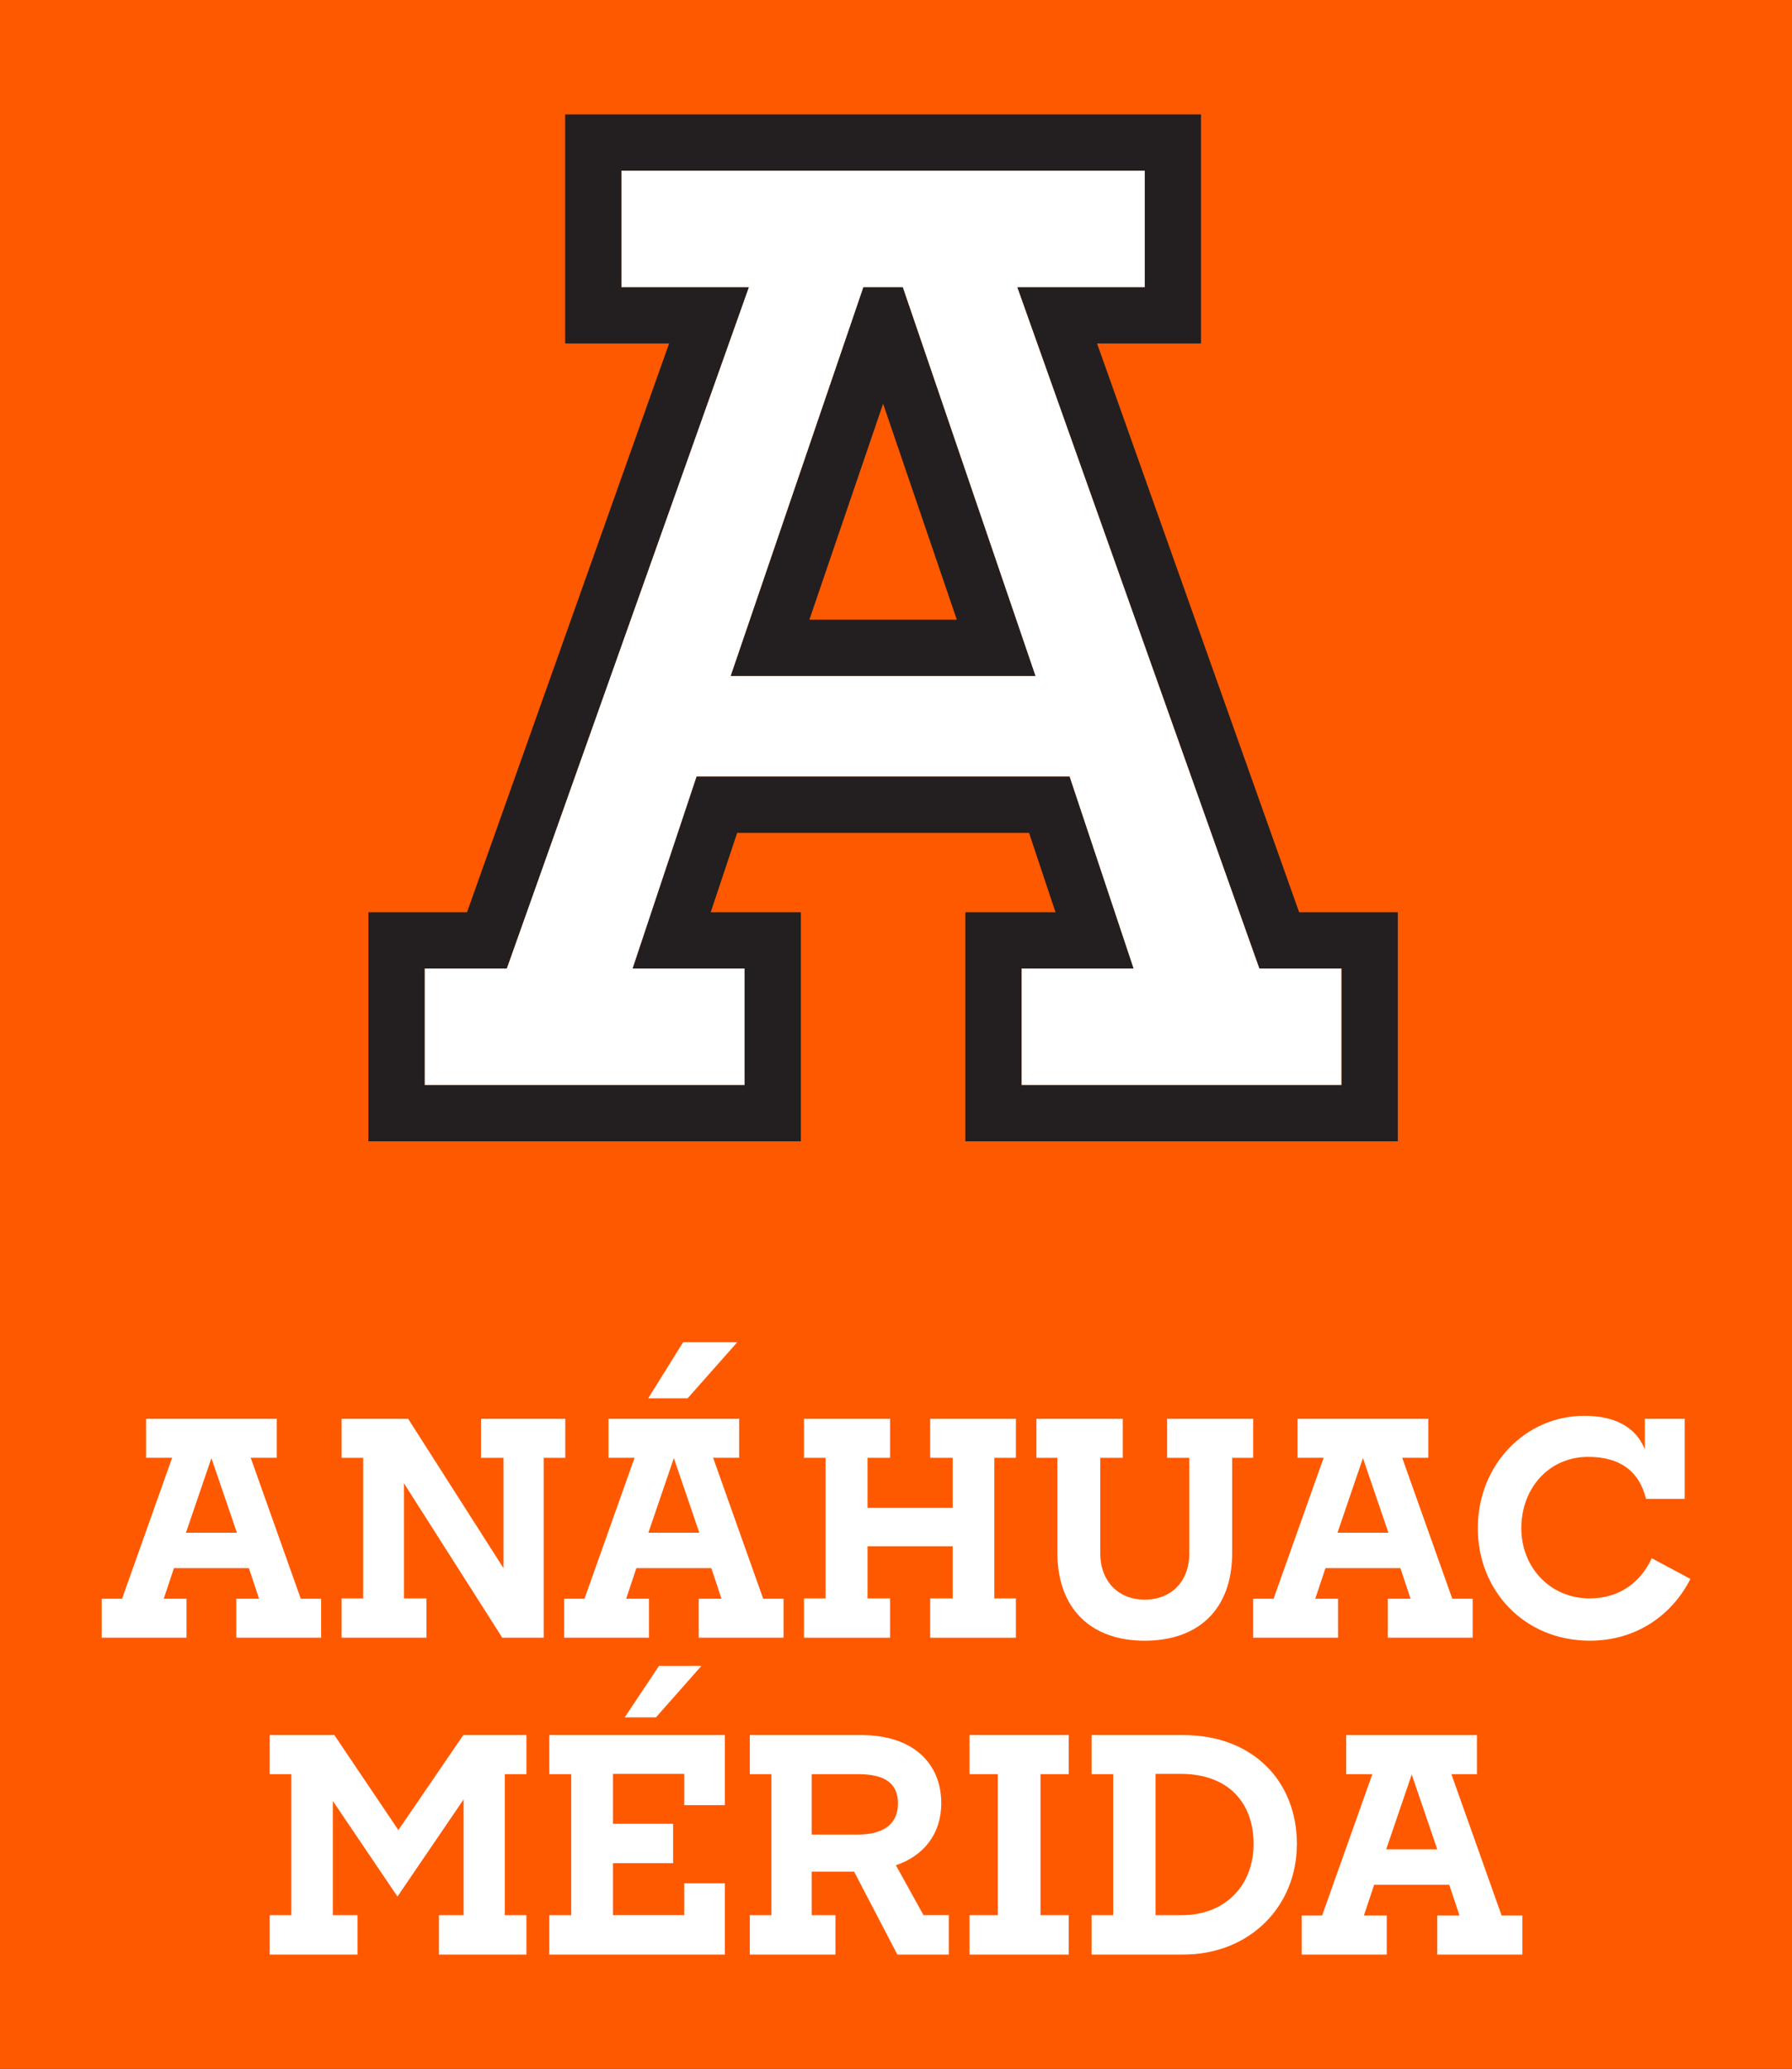 <?xml version="1.0" encoding="UTF-8" standalone="no"?>
<!DOCTYPE svg PUBLIC "-//W3C//DTD SVG 1.1//EN" "http://www.w3.org/Graphics/SVG/1.1/DTD/svg11.dtd">
<svg width="100%" height="100%" viewBox="0 0 2625 3030" version="1.1" xmlns="http://www.w3.org/2000/svg" xmlns:xlink="http://www.w3.org/1999/xlink" xml:space="preserve" xmlns:serif="http://www.serif.com/" style="fill-rule:evenodd;clip-rule:evenodd;stroke-linejoin:round;stroke-miterlimit:2;">
    <rect x="0" y="0" width="2625" height="3030" fill="#333333" stroke="none"/>
    <g transform="matrix(4.167,0,0,4.167,0,0)">
        <rect x="0" y="0" width="629.97" height="727.2" style="fill:rgb(255,89,0);"/>
        <g>
            <g>
                <path d="M442.73,340.4L357.65,100.97L402.43,100.97L402.43,59.98L218.43,59.98L218.43,100.97L263.21,100.97L178.14,340.4L149.27,340.4L149.27,381.39L261.76,381.39L261.76,340.4L222.41,340.4L244.89,272.96L375.98,272.96L398.46,340.4L359.11,340.4L359.11,381.39L471.6,381.39L471.6,340.4L442.73,340.4ZM256.89,237.58L303.52,100.97L317.35,100.97L363.98,237.58L256.89,237.58Z" style="fill:white;fill-rule:nonzero;"/>
                <path d="M456.69,320.63L385.66,120.74L422.2,120.74L422.2,40.21L198.67,40.21L198.67,120.74L235.21,120.74L164.18,320.63L129.5,320.63L129.5,401.16L281.54,401.16L281.54,320.63L249.85,320.63L259.15,292.73L361.74,292.73L371.04,320.63L339.35,320.63L339.35,401.16L491.39,401.16L491.39,320.63L456.69,320.63ZM471.61,381.39L359.11,381.39L359.11,340.4L398.46,340.4L375.98,272.96L244.89,272.96L222.41,340.4L261.76,340.4L261.76,381.39L149.27,381.39L149.27,340.4L178.14,340.4L263.22,100.97L218.44,100.97L218.44,59.98L402.44,59.98L402.44,100.97L357.66,100.97L442.74,340.4L471.61,340.4L471.61,381.39Z" style="fill:rgb(35,31,32);fill-rule:nonzero;"/>
                <path d="M317.35,100.97L303.52,100.97L256.89,237.58L363.98,237.58L317.35,100.97ZM284.53,217.81L310.44,141.91L336.35,217.81L284.53,217.81Z" style="fill:rgb(35,31,32);fill-rule:nonzero;"/>
            </g>
            <g>
                <g>
                    <path d="M105.73,561.92L88.13,512.38L97.3,512.38L97.3,498.68L51.34,498.68L51.34,512.38L60.51,512.38L42.91,561.92L35.74,561.92L35.74,575.62L65.57,575.62L65.57,561.92L57.56,561.92L61.14,551.17L87.49,551.17L91.07,561.92L83.06,561.92L83.06,575.62L112.89,575.62L112.89,561.92L105.73,561.92ZM65.36,538.74L74.32,512.49L83.28,538.74L65.36,538.74Z" style="fill:white;fill-rule:nonzero;"/>
                    <path d="M510.52,561.92L492.92,512.38L502.09,512.38L502.09,498.68L456.14,498.68L456.14,512.38L465.31,512.38L447.71,561.92L440.54,561.92L440.54,575.62L470.37,575.62L470.37,561.92L462.36,561.92L465.94,551.17L492.29,551.17L495.87,561.92L487.86,561.92L487.86,575.62L517.69,575.62L517.69,561.92L510.52,561.92ZM470.16,538.74L479.12,512.49L488.08,538.74L470.16,538.74Z" style="fill:white;fill-rule:nonzero;"/>
                    <path d="M120.08,561.82L127.67,561.82L127.67,512.39L120.08,512.39L120.08,498.69L143.48,498.69L177,551.18L177,512.39L169.09,512.39L169.09,498.69L198.71,498.69L198.71,512.39L191.12,512.39L191.12,575.63L176.57,575.63L142,521.34L142,561.81L149.91,561.81L149.91,575.62L120.08,575.62L120.08,561.82Z" style="fill:white;fill-rule:nonzero;"/>
                    <path d="M282.63,561.82L290.22,561.82L290.22,512.39L282.63,512.39L282.63,498.69L312.88,498.69L312.88,512.39L304.97,512.39L304.97,529.99L334.9,529.99L334.9,512.39L326.99,512.39L326.99,498.69L357.13,498.69L357.13,512.39L349.54,512.39L349.54,561.82L357.13,561.82L357.13,575.63L326.99,575.63L326.99,561.82L334.9,561.82L334.9,543.49L304.97,543.49L304.97,561.82L312.88,561.82L312.88,575.63L282.63,575.63L282.63,561.82Z" style="fill:white;fill-rule:nonzero;"/>
                    <path d="M371.71,545.8L371.71,512.39L364.33,512.39L364.33,498.69L394.69,498.69L394.69,512.39L386.78,512.39L386.78,546.02C386.78,555.61 393,562.25 402.38,562.25C411.76,562.25 418.08,555.82 418.08,546.02L418.08,512.39L410.28,512.39L410.28,498.69L440.53,498.69L440.53,512.39L433.15,512.39L433.15,545.8C433.15,565.72 421.24,576.68 402.37,576.68C383.41,576.68 371.71,565.3 371.71,545.8Z" style="fill:white;fill-rule:nonzero;"/>
                    <path d="M519.5,537.16C519.5,514.71 536.36,497.63 556.92,497.63C567.88,497.63 575.15,501.74 578.21,509.43L578.21,498.68L592.23,498.68L592.23,526.82L578.63,526.82C576.31,517.34 569.78,512.06 558.29,512.06C544.48,512.06 534.79,523.13 534.79,537.15C534.79,550.74 544.8,561.81 558.82,561.81C569.36,561.81 576.84,556.02 580.64,547.69L594.24,554.96C587.71,567.82 575.06,576.67 558.93,576.67C535.73,576.68 519.5,558.97 519.5,537.16Z" style="fill:white;fill-rule:nonzero;"/>
                    <g>
                        <path d="M268.28,561.92L250.68,512.38L259.85,512.38L259.85,498.68L213.9,498.68L213.9,512.38L223.07,512.38L205.47,561.92L198.3,561.92L198.3,575.62L228.13,575.62L228.13,561.92L220.12,561.92L223.7,551.17L250.05,551.17L253.63,561.92L245.62,561.92L245.62,575.62L275.45,575.62L275.45,561.92L268.28,561.92ZM227.92,538.74L236.88,512.49L245.84,538.74L227.92,538.74Z" style="fill:white;fill-rule:nonzero;"/>
                        <path d="M227.86,491.48L240.14,471.77L259.17,471.77L241.72,491.48L227.86,491.48Z" style="fill:white;fill-rule:nonzero;"/>
                    </g>
                </g>
            </g>
            <g>
                <path d="M94.81,673.15L102.42,673.15L102.42,623.58L94.81,623.58L94.81,609.84L117.53,609.84L140.04,643.24L162.87,609.84L185.06,609.84L185.06,623.58L177.45,623.58L177.45,673.15L185.06,673.15L185.06,687L154.3,687L154.3,673.15L162.97,673.15L162.97,632.46L139.72,666.6L117,632.99L117,673.15L125.67,673.15L125.67,687L94.81,687L94.81,673.15Z" style="fill:white;fill-rule:nonzero;"/>
                <path d="M193.09,673.15L200.8,673.15L200.8,623.58L193.09,623.58L193.09,609.84L254.81,609.84L254.81,634.47L240.54,634.47L240.54,623.48L215.49,623.48L215.49,641.02L236.63,641.02L236.63,654.86L215.49,654.86L215.49,673.14L240.54,673.14L240.54,661.94L254.81,661.94L254.81,687L193.09,687L193.09,673.15ZM231.66,585.54L246.56,585.54L230.6,603.61L219.61,603.61L231.66,585.54Z" style="fill:white;fill-rule:nonzero;"/>
                <path d="M263.57,673.15L271.18,673.15L271.18,623.58L263.57,623.58L263.57,609.84L302.78,609.84C320.85,609.84 330.89,619.67 330.89,633.83C330.89,644.61 324.65,652.32 314.93,655.6L324.65,673.14L333.53,673.14L333.53,687L315.46,687L300.24,657.83L285.34,657.83L285.34,673.15L293.69,673.15L293.69,687L263.57,687L263.57,673.15ZM285.34,623.58L285.34,644.82L301.51,644.82C311.34,644.82 315.67,640.49 315.67,633.94C315.67,626.96 311.34,623.58 301.61,623.58L285.34,623.58Z" style="fill:white;fill-rule:nonzero;"/>
                <path d="M340.82,673.15L350.75,673.15L350.75,623.58L340.82,623.58L340.82,609.84L375.7,609.84L375.7,623.58L365.77,623.58L365.77,673.15L375.7,673.15L375.7,687L340.82,687L340.82,673.15Z" style="fill:white;fill-rule:nonzero;"/>
                <path d="M383.72,673.15L391.33,673.15L391.33,623.58L383.72,623.58L383.72,609.84L415.95,609.84C440.57,609.84 455.9,626.22 455.9,648.1C455.9,670.19 439.2,686.99 415.95,686.99L383.72,686.99L383.72,673.15ZM406.23,623.48L406.23,673.15L415.32,673.15C431.17,673.15 440.68,662.26 440.68,648.1C440.68,633.73 431.91,623.48 415,623.48L406.23,623.48Z" style="fill:white;fill-rule:nonzero;"/>
                <path d="M457.58,673.26L464.77,673.26L482.42,623.59L473.22,623.59L473.22,609.85L519.19,609.85L519.19,623.59L510.21,623.59L527.86,673.26L535.15,673.26L535.15,687L505.24,687L505.24,673.26L513.06,673.26L509.47,662.48L483.05,662.48L479.46,673.26L487.49,673.26L487.49,687L457.58,687L457.58,673.26ZM505.25,650.01L496.27,623.69L487.29,650.01L505.25,650.01Z" style="fill:white;fill-rule:nonzero;"/>
            </g>
        </g>
    </g>
</svg>

